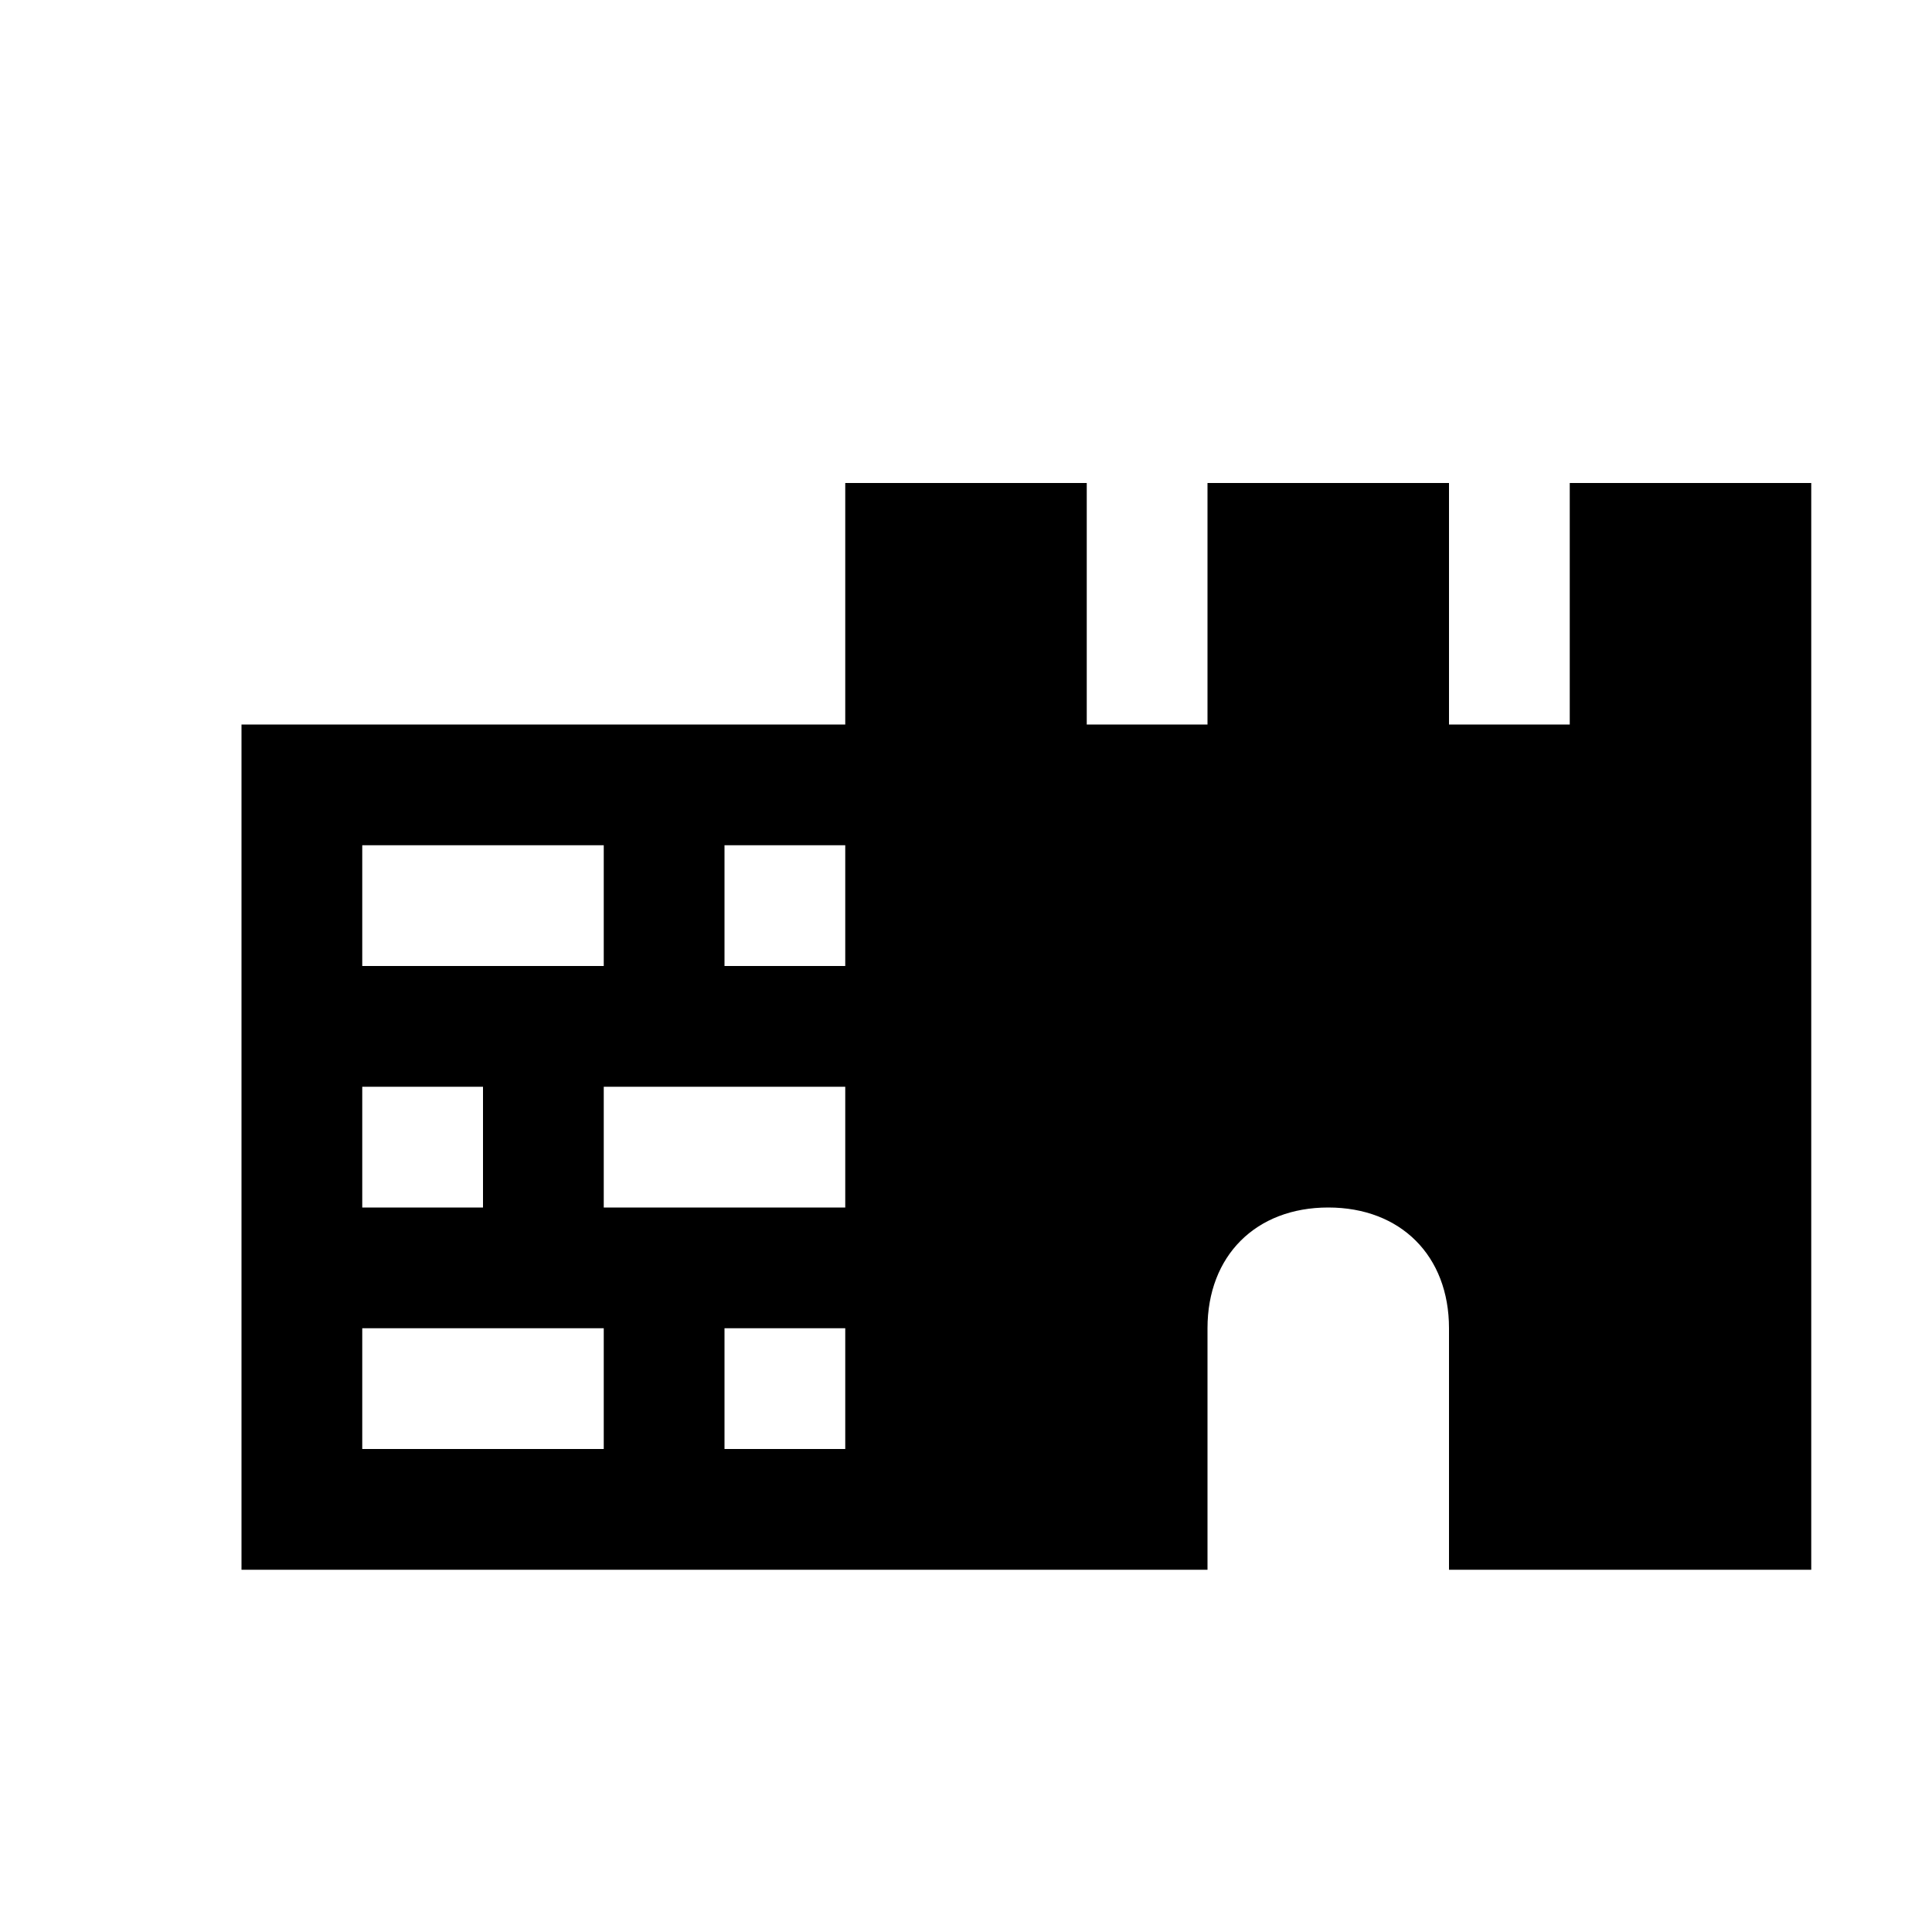 <svg width="64" height="64" viewBox="0 0 1024 1024" xmlns="http://www.w3.org/2000/svg"><path d="M832 256v128h-64V256H640v128h-64V256H448v128H128v448h512V704c0-38.4 25.6-64 64-64s64 25.6 64 64v128h192V256H832zM192 448h128v64H192v-64zm0 128h64v64h-64v-64zm128 192H192v-64h128v64zm128 0h-64v-64h64v64zm0-128H320v-64h128v64zm0-128h-64v-64h64v64z"/></svg>